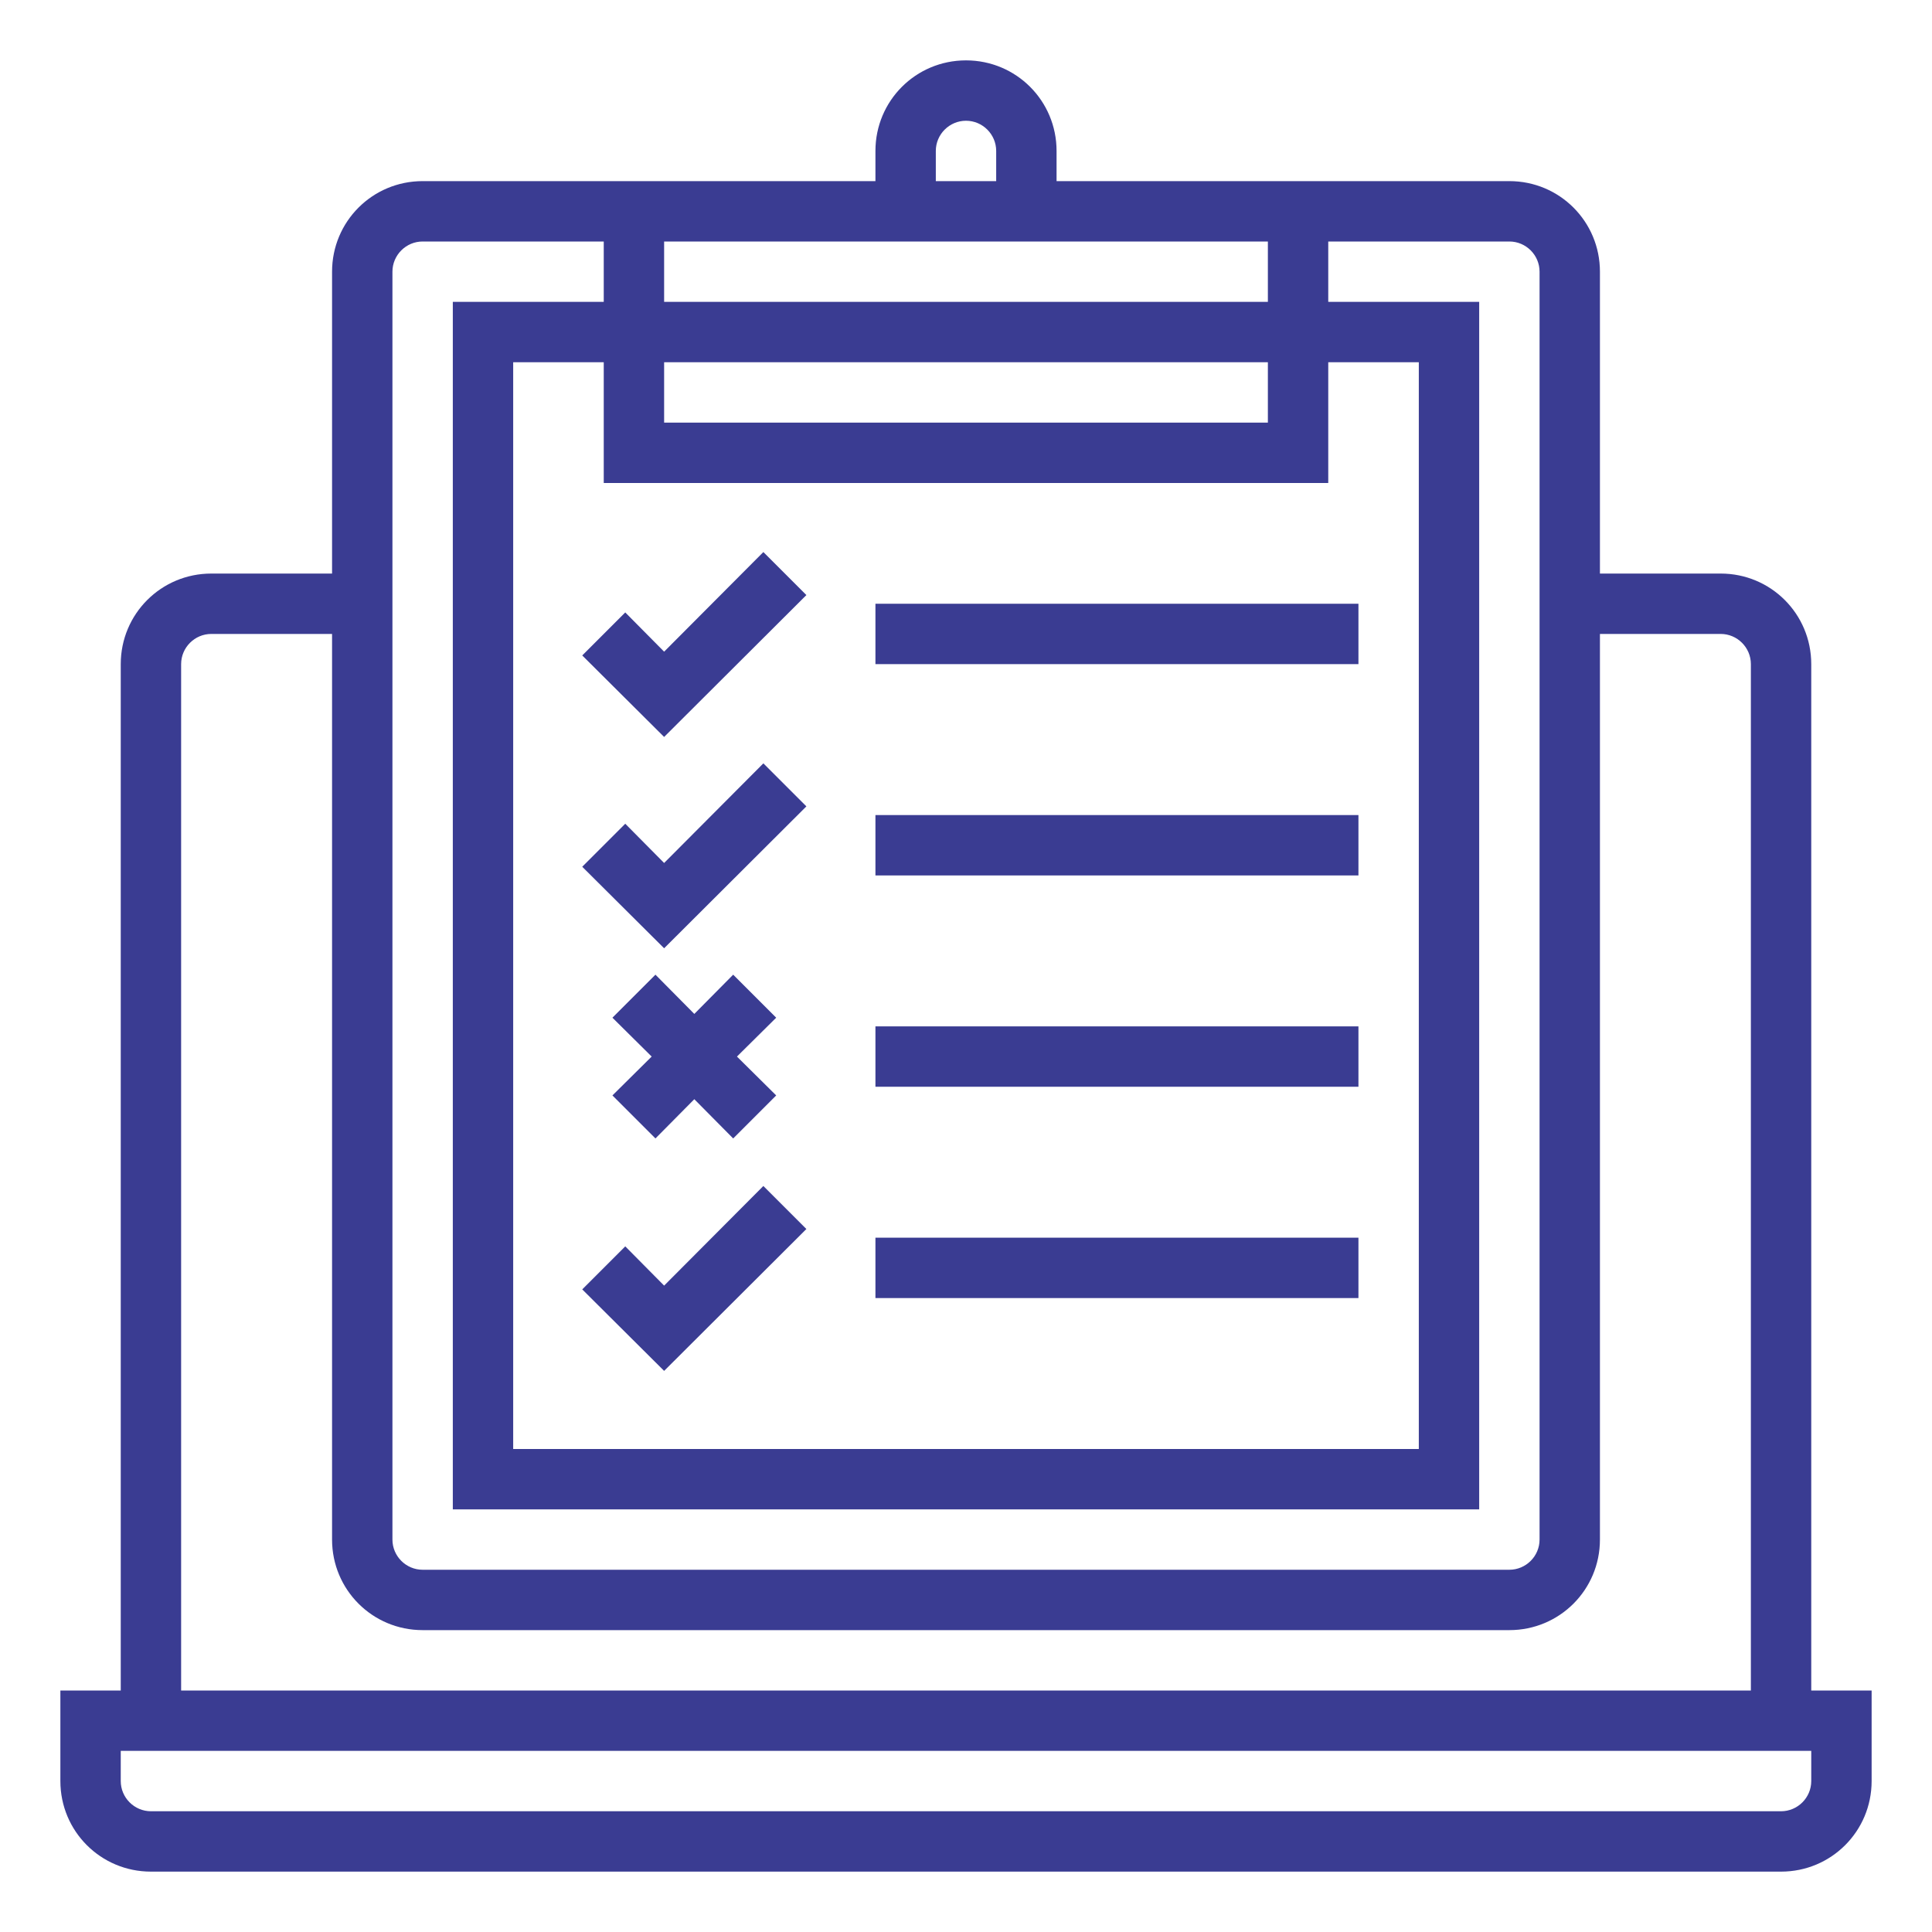 <?xml version="1.0" encoding="utf-8"?>
<!-- Generator: Adobe Illustrator 23.0.0, SVG Export Plug-In . SVG Version: 6.00 Build 0)  -->
<svg version="1.1" id="Layer_1" xmlns="http://www.w3.org/2000/svg" xmlns:xlink="http://www.w3.org/1999/xlink" x="0px" y="0px"
	 viewBox="0 0 512 512" style="enable-background:new 0 0 512 512;" xml:space="preserve">
<style type="text/css">
	.st0{fill:#3A3C92;}
</style>
<g id="Outline">
	<path class="st0" d="M480,176c0-13.3-10.7-24-24-24h-32V72c0-13.3-10.7-24-24-24H280v-8c0-13.3-10.7-24-24-24
		c-13.3,0-24,10.7-24,24v8H112c-13.3,0-24,10.7-24,24v80H56c-13.3,0-24,10.7-24,24v272H16v24c0,13.3,10.7,24,24,24h432
		c13.3,0,24-10.7,24-24v-24h-16V176z M248,40c0-4.4,3.6-8,8-8s8,3.6,8,8v8h-16V40z M336,64v16H176V64H336z M176,96h160v16H176V96z
		 M352,128V96h24v288H136V96h24v32H352z M104,72c0-4.4,3.6-8,8-8h48v16h-40v320h272V80h-40V64h48c4.4,0,8,3.6,8,8v336
		c0,4.4-3.6,8-8,8H112c-4.4,0-8-3.6-8-8V72z M48,176c0-4.4,3.6-8,8-8h32v240c0,13.3,10.7,24,24,24h288c13.3,0,24-10.7,24-24V168h32
		c4.4,0,8,3.6,8,8v272H48V176z M480,472c0,4.4-3.6,8-8,8H40c-4.4,0-8-3.6-8-8v-8h448V472z"/>
	<polygon class="st0" points="176,195.3 213.7,157.7 202.3,146.3 176,172.7 165.7,162.3 154.3,173.7 	"/>
	<rect x="232" y="160" class="st0" width="128" height="16"/>
	<polygon class="st0" points="176,228.7 165.7,218.3 154.3,229.7 176,251.3 213.7,213.7 202.3,202.3 	"/>
	<rect x="232" y="216" class="st0" width="128" height="16"/>
	<rect x="232" y="272" class="st0" width="128" height="16"/>
	<rect x="232" y="328" class="st0" width="128" height="16"/>
	<polygon class="st0" points="173.7,301.7 184,291.3 194.3,301.7 205.7,290.3 195.3,280 205.7,269.7 194.3,258.3 184,268.7 
		173.7,258.3 162.3,269.7 172.7,280 162.3,290.3 	"/>
	<polygon class="st0" points="176,340.7 165.7,330.3 154.3,341.7 176,363.3 213.7,325.7 202.3,314.3 	"/>
</g>
</svg>
